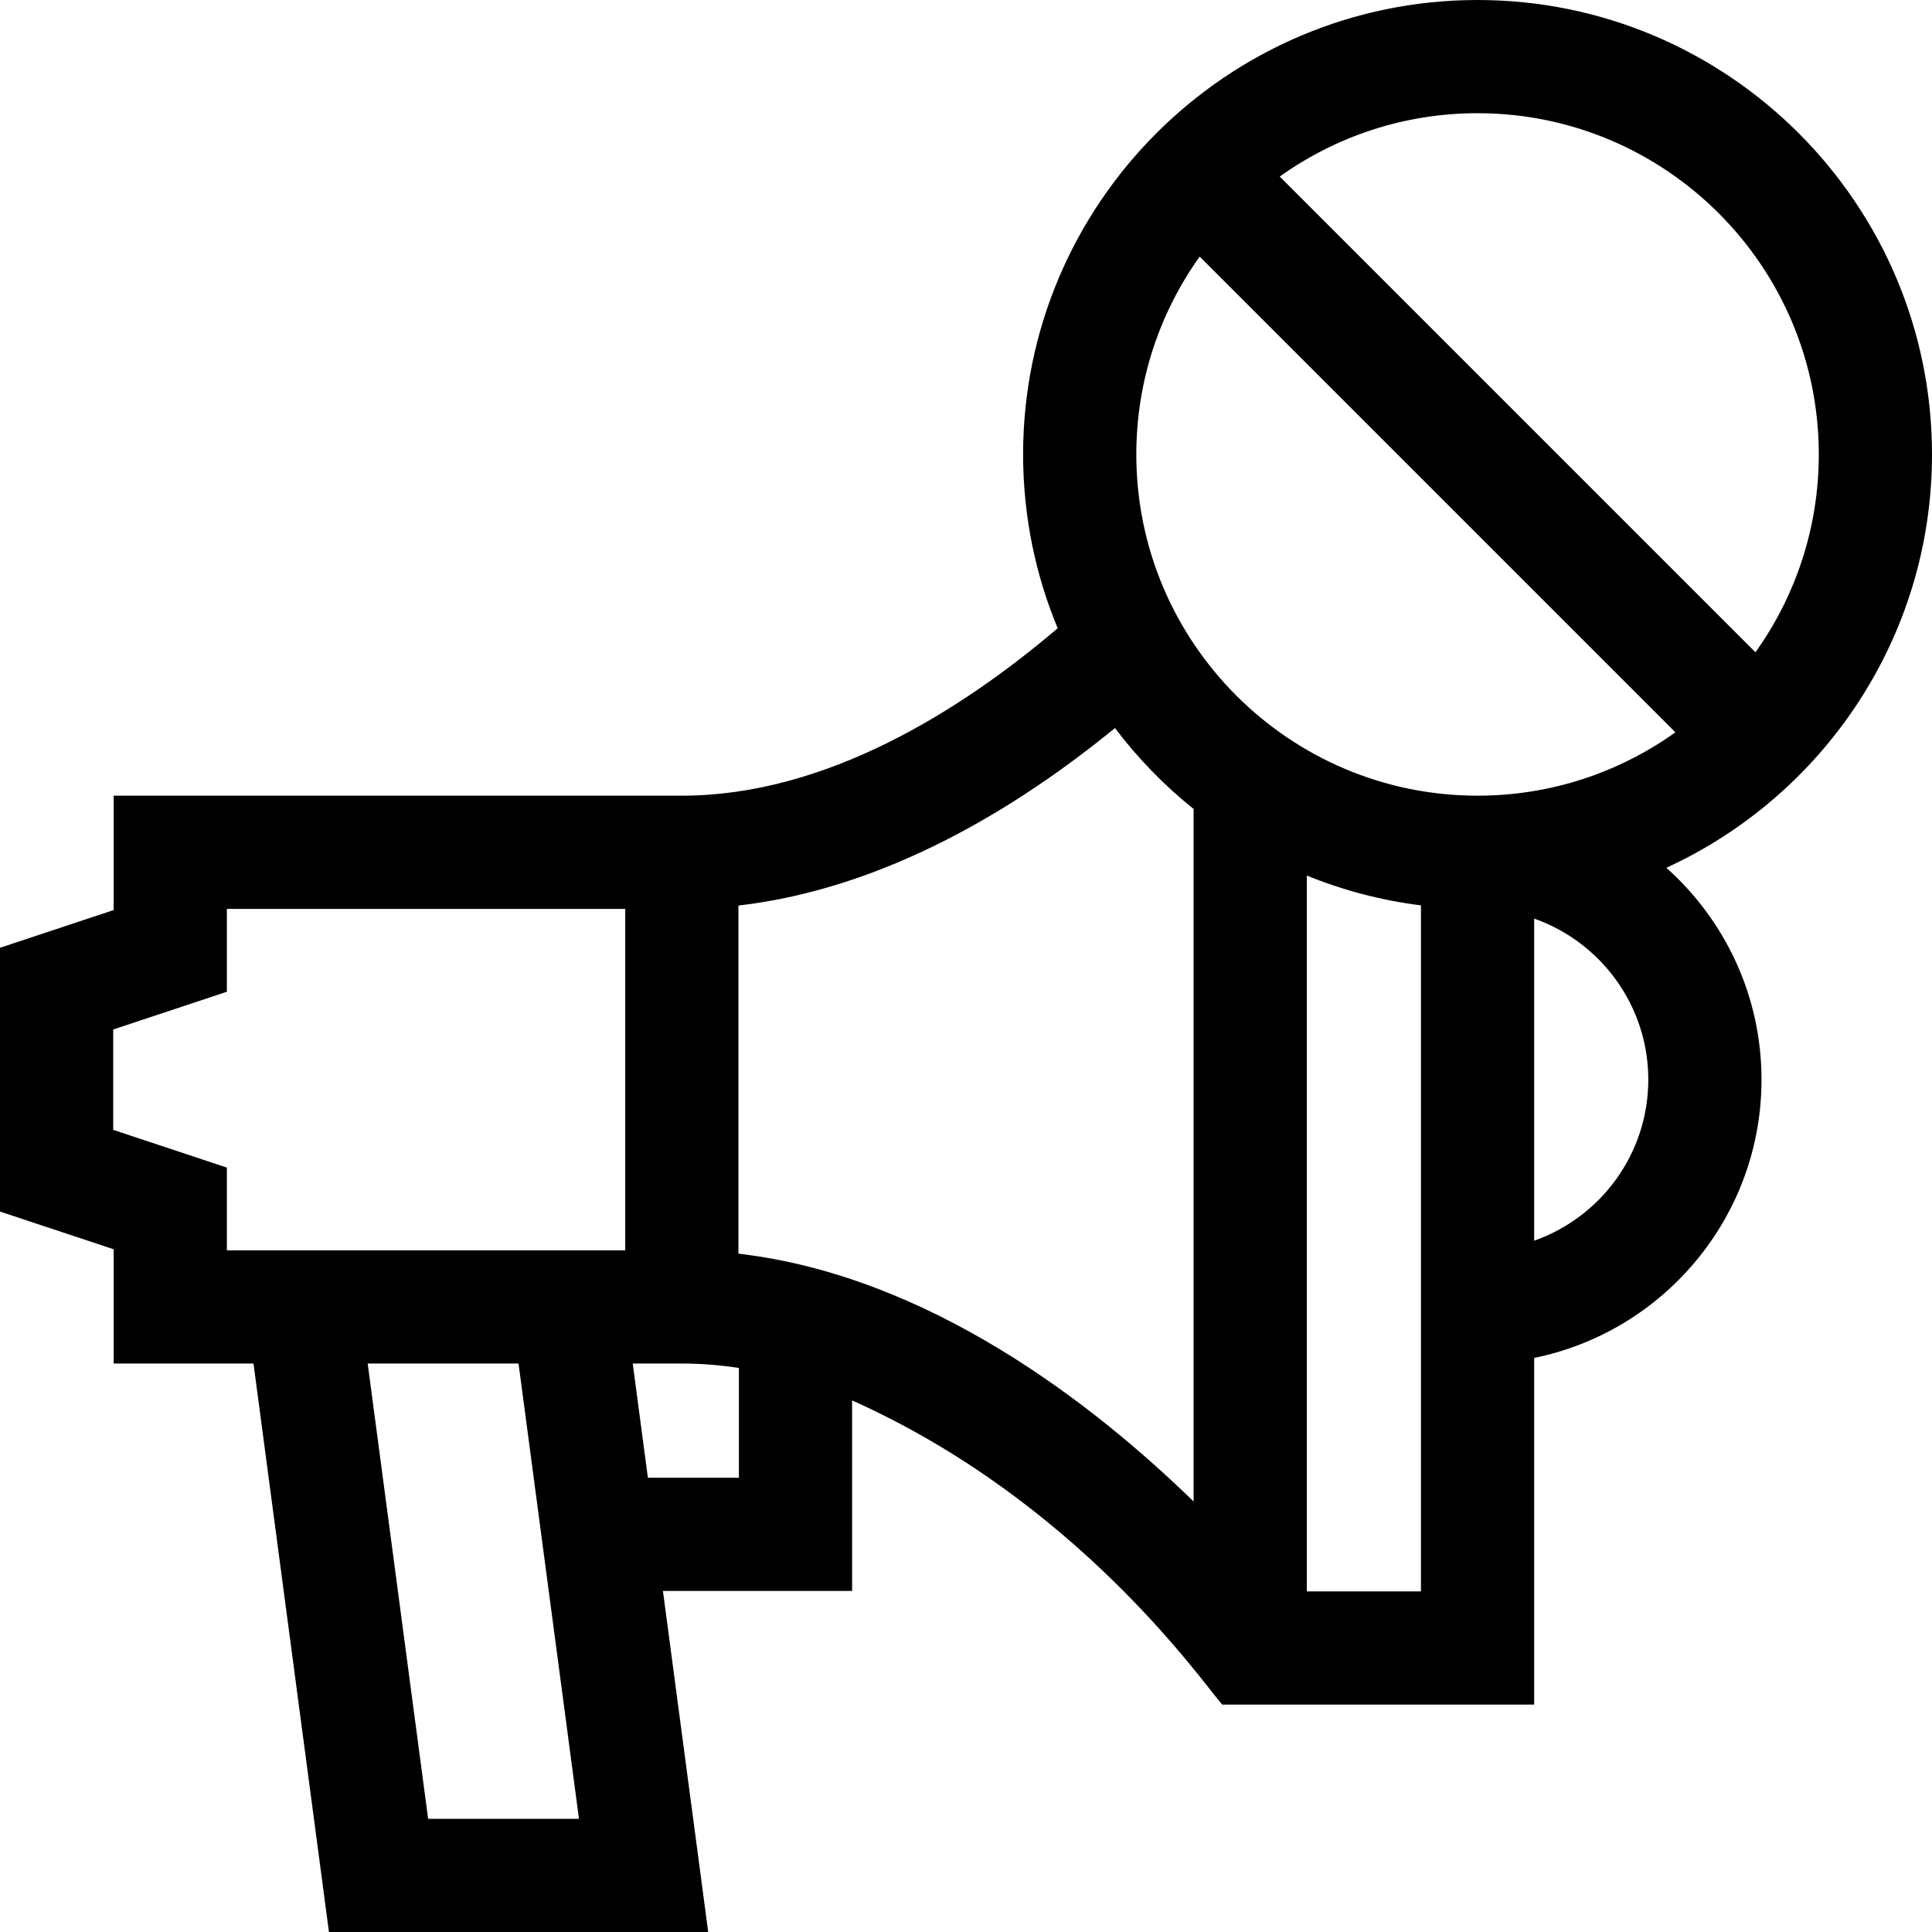 <svg id="Capa_1" enable-background="new 0 0 512 512" height="512" viewBox="0 0 512 512" width="512" xmlns="http://www.w3.org/2000/svg"><path d="m512 120.433c0-66.407-54.025-120.433-120.433-120.433s-120.433 54.026-120.433 120.433c0 16.308 3.265 31.865 9.164 46.063-25.635 21.805-61.387 44.37-99.596 44.37h-150.577v30.308l-30.125 10v69.901l30.125 10v30.272h37.052l20 150.653h100.504l-11.999-90.384h50.136v-50.486c59.375 26.564 92.31 73.908 98.065 80.612h82.685v-91.88c34.331-6.972 60.25-37.387 60.25-73.745 0-22.299-9.759-42.354-25.219-56.146 41.502-19.032 70.401-60.971 70.401-109.538zm-30 0c0 19.529-6.224 37.631-16.79 52.43l-126.073-126.073c14.799-10.566 32.901-16.79 52.43-16.79 49.865 0 90.433 40.568 90.433 90.433zm-452 178.991v-26.599l30.125-10v-21.959h105.567v90.482h-105.567v-21.924zm83.458 182.576-16.018-120.652h39.978l16.017 120.652zm82.359-90.384h-24.119l-4.018-30.268h13.002c5.093 0 10.143.417 15.135 1.168zm-.125-59.382v-92.253c38.896-4.511 73.728-25.731 99.784-47.035 6.036 7.979 13.043 15.184 20.841 21.442v183.524c-26.481-25.796-70.134-59.815-120.625-65.678zm150.625 89.507v-189.706c9.54 3.882 19.683 6.58 30.25 7.898v181.808zm60.25-92.941v-85.368c17.599 6.203 30.25 22.989 30.25 42.684s-12.651 36.481-30.25 42.684zm-105.433-208.367c0-19.529 6.224-37.631 16.79-52.43l126.073 126.073c-14.799 10.566-32.901 16.79-52.43 16.79-49.865 0-90.433-40.568-90.433-90.433z"/></svg>